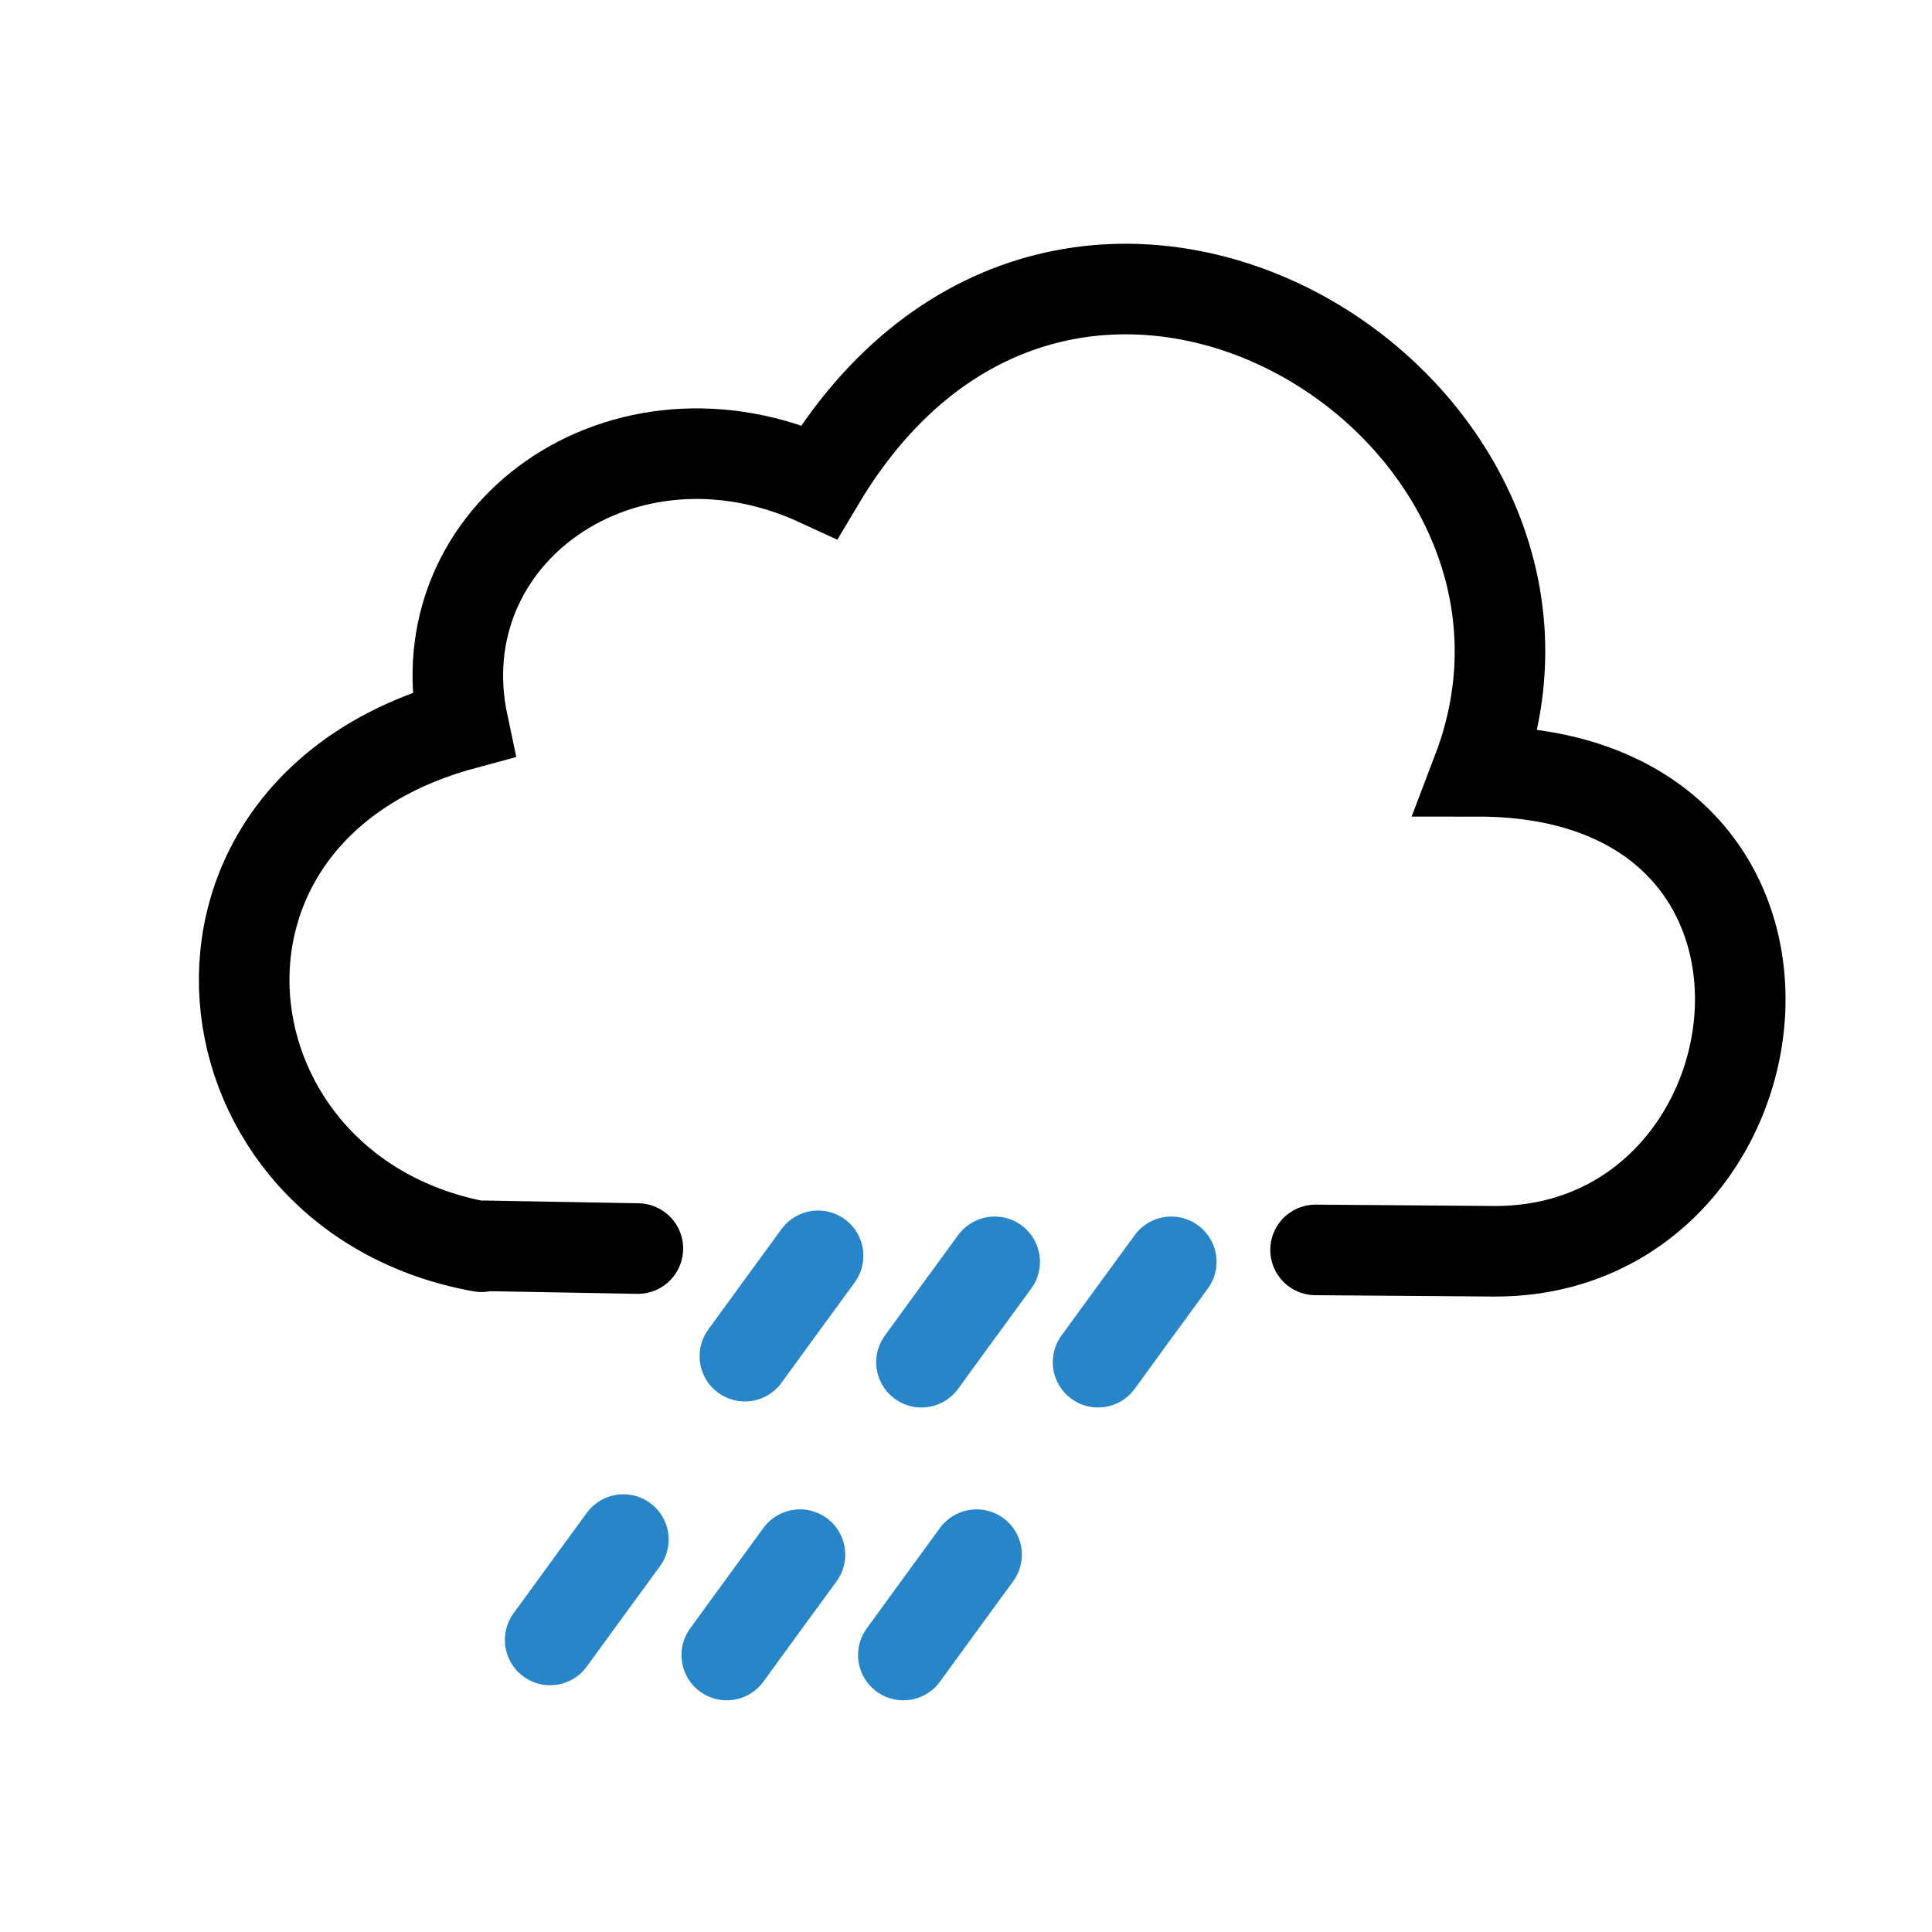 <svg width="128" height="128" xmlns="http://www.w3.org/2000/svg"><g fill="none" stroke-linecap="round" stroke-width="6"><path d="M31.9 82.6C12.8 79.18 9.6 53.7 30.68 48 28 35.4 41.28 25.9 54.28 31.9c16.5-27.7 52.9-5.16 43.6 19.2 25.1-.003 20.9 31.8 1.18 31.8l-11.9-.09m-44.9-.09l-10.2-.182" stroke="#000"/><g stroke="#2885c7"><path d="M54.2 83.2c-1.62 2.22-3.24 4.43-4.85 6.65M65.9 83.6c-1.62 2.22-3.24 4.43-4.85 6.65M77.6 83.6c-1.62 2.22-3.24 4.43-4.85 6.65M41.3 102c-1.62 2.22-3.24 4.43-4.85 6.65M53 103c-1.62 2.22-3.24 4.43-4.85 6.65M64.7 103c-1.62 2.22-3.24 4.43-4.85 6.65"/></g></g></svg>